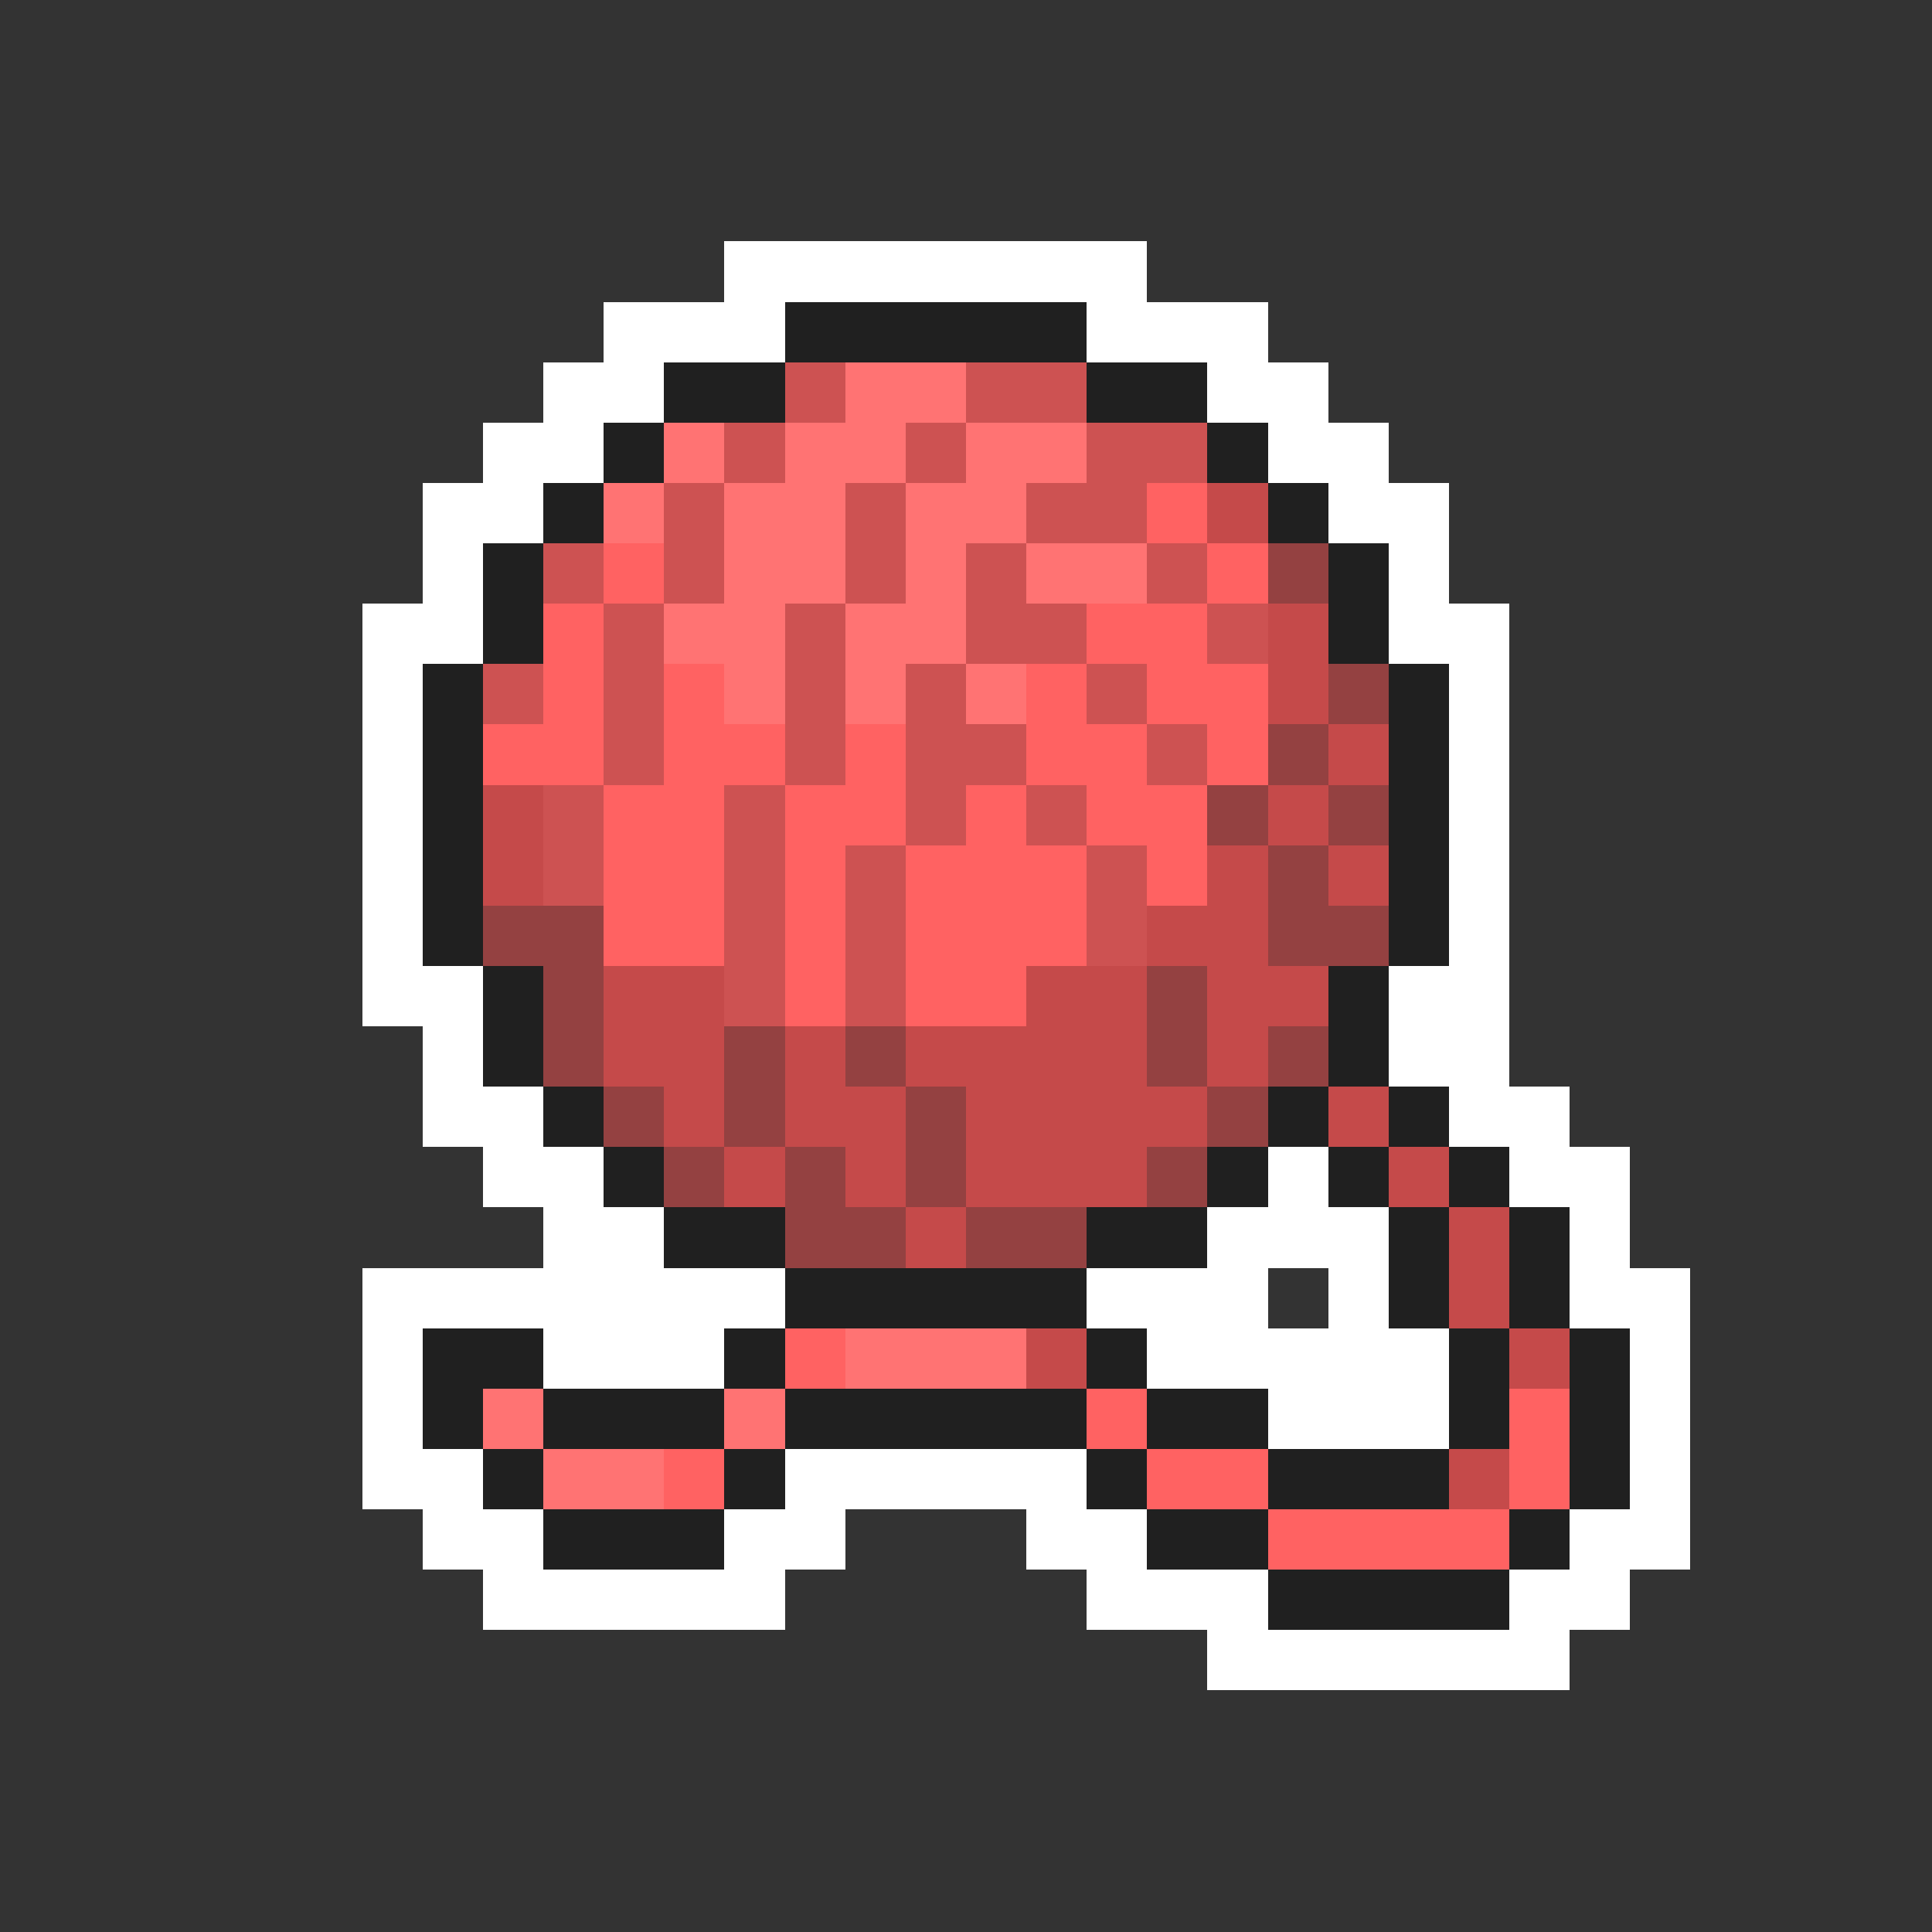 <svg xmlns="http://www.w3.org/2000/svg" viewBox="0 -0.5 32 32" shape-rendering="crispEdges">
<rect x="0" y="-0.5" width="32" height="32" fill="#333333" stroke="none"/>
<path stroke="#ffffff" d="M12 4h7M10 5h3M18 5h3M9 6h2M20 6h2M8 7h2M21 7h2M7 8h2M22 8h2M7 9h1M23 9h1M6 10h2M23 10h2M6 11h1M24 11h1M6 12h1M24 12h1M6 13h1M24 13h1M6 14h1M24 14h1M6 15h1M24 15h1M6 16h2M23 16h2M7 17h1M23 17h2M7 18h2M24 18h2M8 19h2M21 19h1M25 19h2M9 20h2M20 20h3M26 20h1M6 21h7M18 21h3M22 21h1M26 21h2M6 22h1M9 22h3M19 22h5M27 22h1M6 23h1M21 23h3M27 23h1M6 24h2M13 24h5M27 24h1M7 25h2M12 25h2M17 25h2M26 25h2M8 26h5M18 26h3M25 26h2M20 27h6" />
<path stroke="#202020" d="M13 5h5M11 6h2M18 6h2M10 7h1M20 7h1M9 8h1M21 8h1M8 9h1M22 9h1M8 10h1M22 10h1M7 11h1M23 11h1M7 12h1M23 12h1M7 13h1M23 13h1M7 14h1M23 14h1M7 15h1M23 15h1M8 16h1M22 16h1M8 17h1M22 17h1M9 18h1M21 18h1M23 18h1M10 19h1M20 19h1M22 19h1M24 19h1M11 20h2M18 20h2M23 20h1M25 20h1M13 21h5M23 21h1M25 21h1M7 22h2M12 22h1M18 22h1M24 22h1M26 22h1M7 23h1M9 23h3M13 23h5M19 23h2M24 23h1M26 23h1M8 24h1M12 24h1M18 24h1M21 24h3M26 24h1M9 25h3M19 25h2M25 25h1M21 26h4" />
<path stroke="#cd5252" d="M13 6h1M16 6h2M12 7h1M15 7h1M18 7h2M11 8h1M14 8h1M17 8h2M9 9h1M11 9h1M14 9h1M16 9h1M19 9h1M10 10h1M13 10h1M16 10h2M20 10h1M8 11h1M10 11h1M13 11h1M15 11h1M18 11h1M10 12h1M13 12h1M15 12h2M19 12h1M9 13h1M12 13h1M15 13h1M17 13h1M9 14h1M12 14h1M14 14h1M18 14h1M12 15h1M14 15h1M18 15h1M12 16h1M14 16h1" />
<path stroke="#ff7373" d="M14 6h2M11 7h1M13 7h2M16 7h2M10 8h1M12 8h2M15 8h2M12 9h2M15 9h1M17 9h2M11 10h2M14 10h2M12 11h1M14 11h1M16 11h1M14 22h3M8 23h1M12 23h1M9 24h2" />
<path stroke="#ff6262" d="M19 8h1M10 9h1M20 9h1M9 10h1M18 10h2M9 11h1M11 11h1M17 11h1M19 11h2M8 12h2M11 12h2M14 12h1M17 12h2M20 12h1M10 13h2M13 13h2M16 13h1M18 13h2M10 14h2M13 14h1M15 14h3M19 14h1M10 15h2M13 15h1M15 15h3M13 16h1M15 16h2M13 22h1M18 23h1M25 23h1M11 24h1M19 24h2M25 24h1M21 25h4" />
<path stroke="#c54a4a" d="M20 8h1M21 10h1M21 11h1M22 12h1M8 13h1M21 13h1M8 14h1M20 14h1M22 14h1M19 15h2M10 16h2M17 16h2M20 16h2M10 17h2M13 17h1M15 17h4M20 17h1M11 18h1M13 18h2M16 18h4M22 18h1M12 19h1M14 19h1M16 19h3M23 19h1M15 20h1M24 20h1M24 21h1M17 22h1M25 22h1M24 24h1" />
<path stroke="#944141" d="M21 9h1M22 11h1M21 12h1M20 13h1M22 13h1M21 14h1M8 15h2M21 15h2M9 16h1M19 16h1M9 17h1M12 17h1M14 17h1M19 17h1M21 17h1M10 18h1M12 18h1M15 18h1M20 18h1M11 19h1M13 19h1M15 19h1M19 19h1M13 20h2M16 20h2" />
</svg>